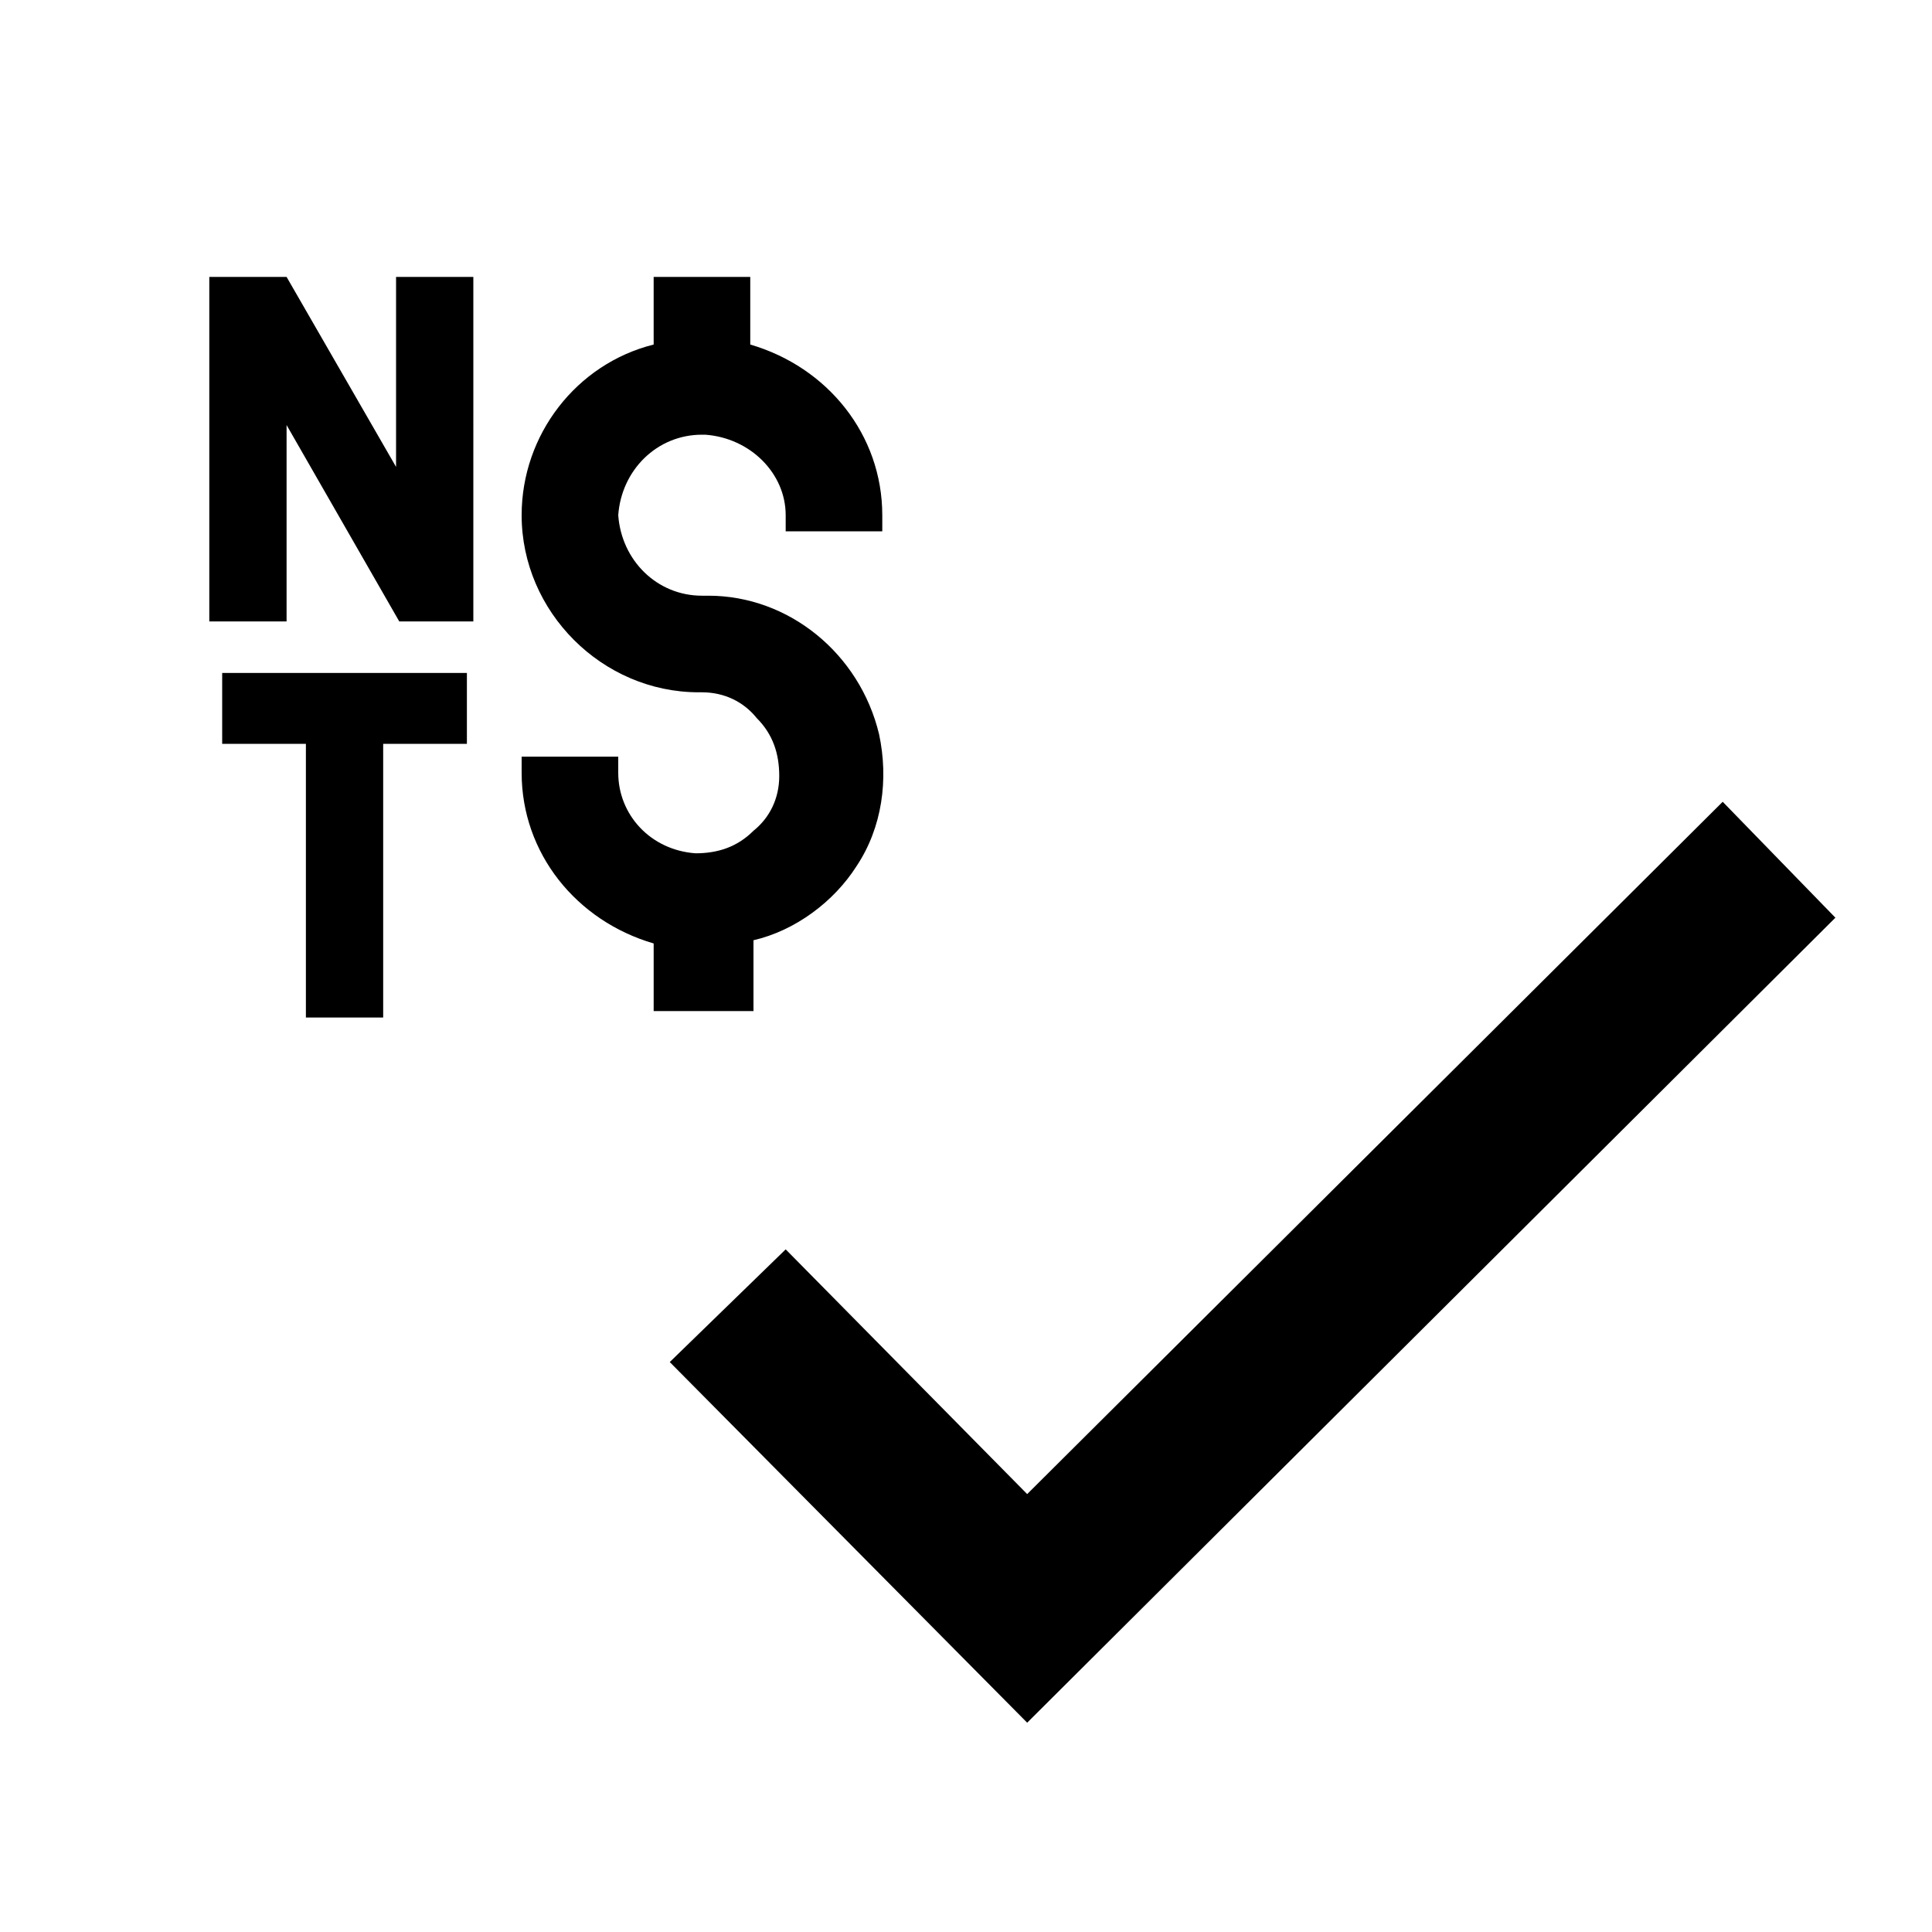 <svg xmlns="http://www.w3.org/2000/svg" viewBox="0 0 60 60"><switch><g><path d="M53.5 24.9L31.9 46.4l-7.5-7.6-3.6 3.5 11.1 11.2 25.1-25zM12.3 14.5L8.9 8.6H6.5v10.7h2.4v-6.1l3.5 6.1h2.3V8.6h-2.4zM6.9 23.1h2.6v8.5h2.4v-8.5h2.6v-2.2H6.9zM23.4 31.3v-2.1c1.3-.3 2.5-1.2 3.2-2.3.8-1.2 1-2.7.7-4.1-.6-2.5-2.8-4.3-5.3-4.3h-.2c-1.4 0-2.5-1.1-2.6-2.5.1-1.4 1.2-2.5 2.6-2.5h.1c1.4.1 2.5 1.2 2.5 2.5v.5h3V16c0-2.5-1.7-4.6-4.1-5.3V8.6h-3v2.1c-2.4.6-4.1 2.8-4.1 5.3 0 3 2.5 5.5 5.5 5.5h.1c.7 0 1.3.3 1.7.8.5.5.7 1.1.7 1.8s-.3 1.3-.8 1.7c-.5.5-1.1.7-1.8.7-1.4-.1-2.4-1.2-2.4-2.5v-.5h-3v.5c0 2.5 1.7 4.6 4.1 5.3v2.1h3.1v-.1z"/></g></switch></svg>